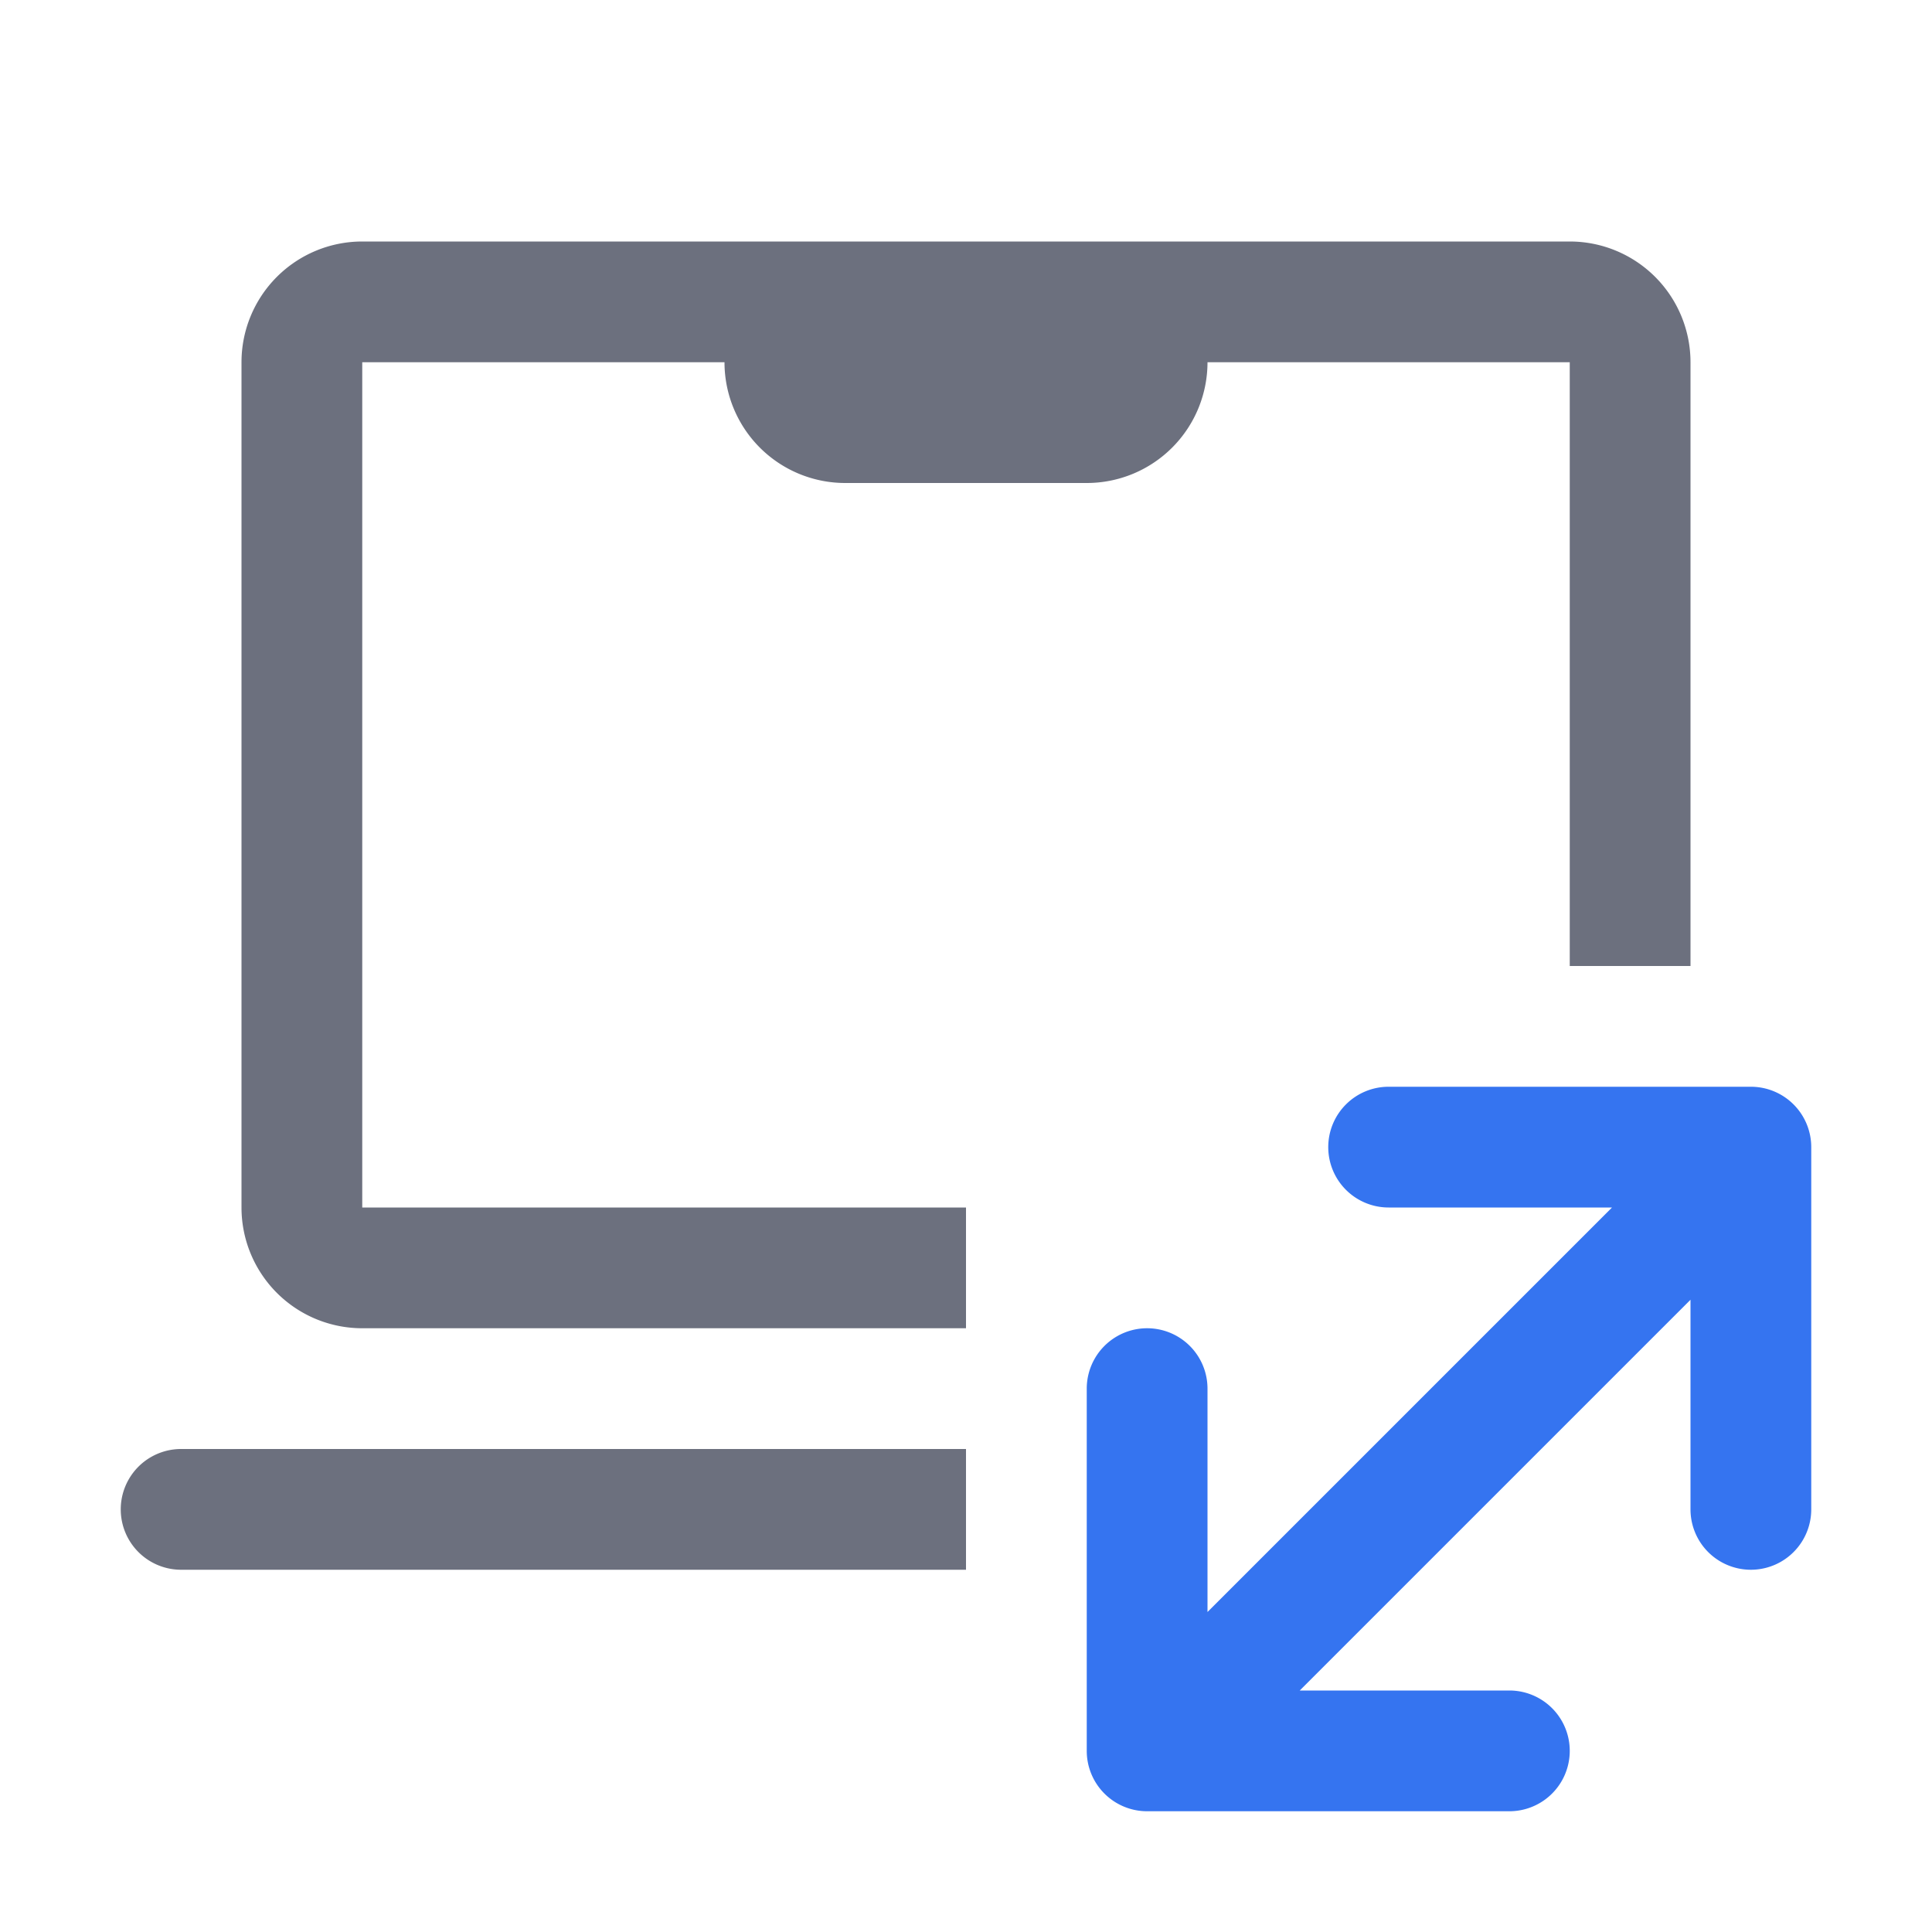<svg width="16" height="16" viewBox="0 0 16 16" fill="none" xmlns="http://www.w3.org/2000/svg"><path fill-rule="evenodd" clip-rule="evenodd" d="M10 3h3v5h1V3a1 1 0 00-1-1H3a1 1 0 00-1 1v7a1 1 0 001 1h5v-1H3V3h3a1 1 0 001 1h2a1 1 0 001-1zm-2 9H1.5a.5.5 0 000 1H8v-1z" fill="#6C707E"/><path fill-rule="evenodd" clip-rule="evenodd" d="M11 9.5a.5.5 0 01.5-.5h3a.5.5 0 01.5.5v3a.5.5 0 01-1 0v-1.736L10.764 14H12.5a.5.5 0 010 1h-3a.5.5 0 01-.5-.5v-3a.5.5 0 011 0v1.85L13.35 10H11.5a.5.5 0 01-.5-.5z" fill="#3574F0"/></svg>